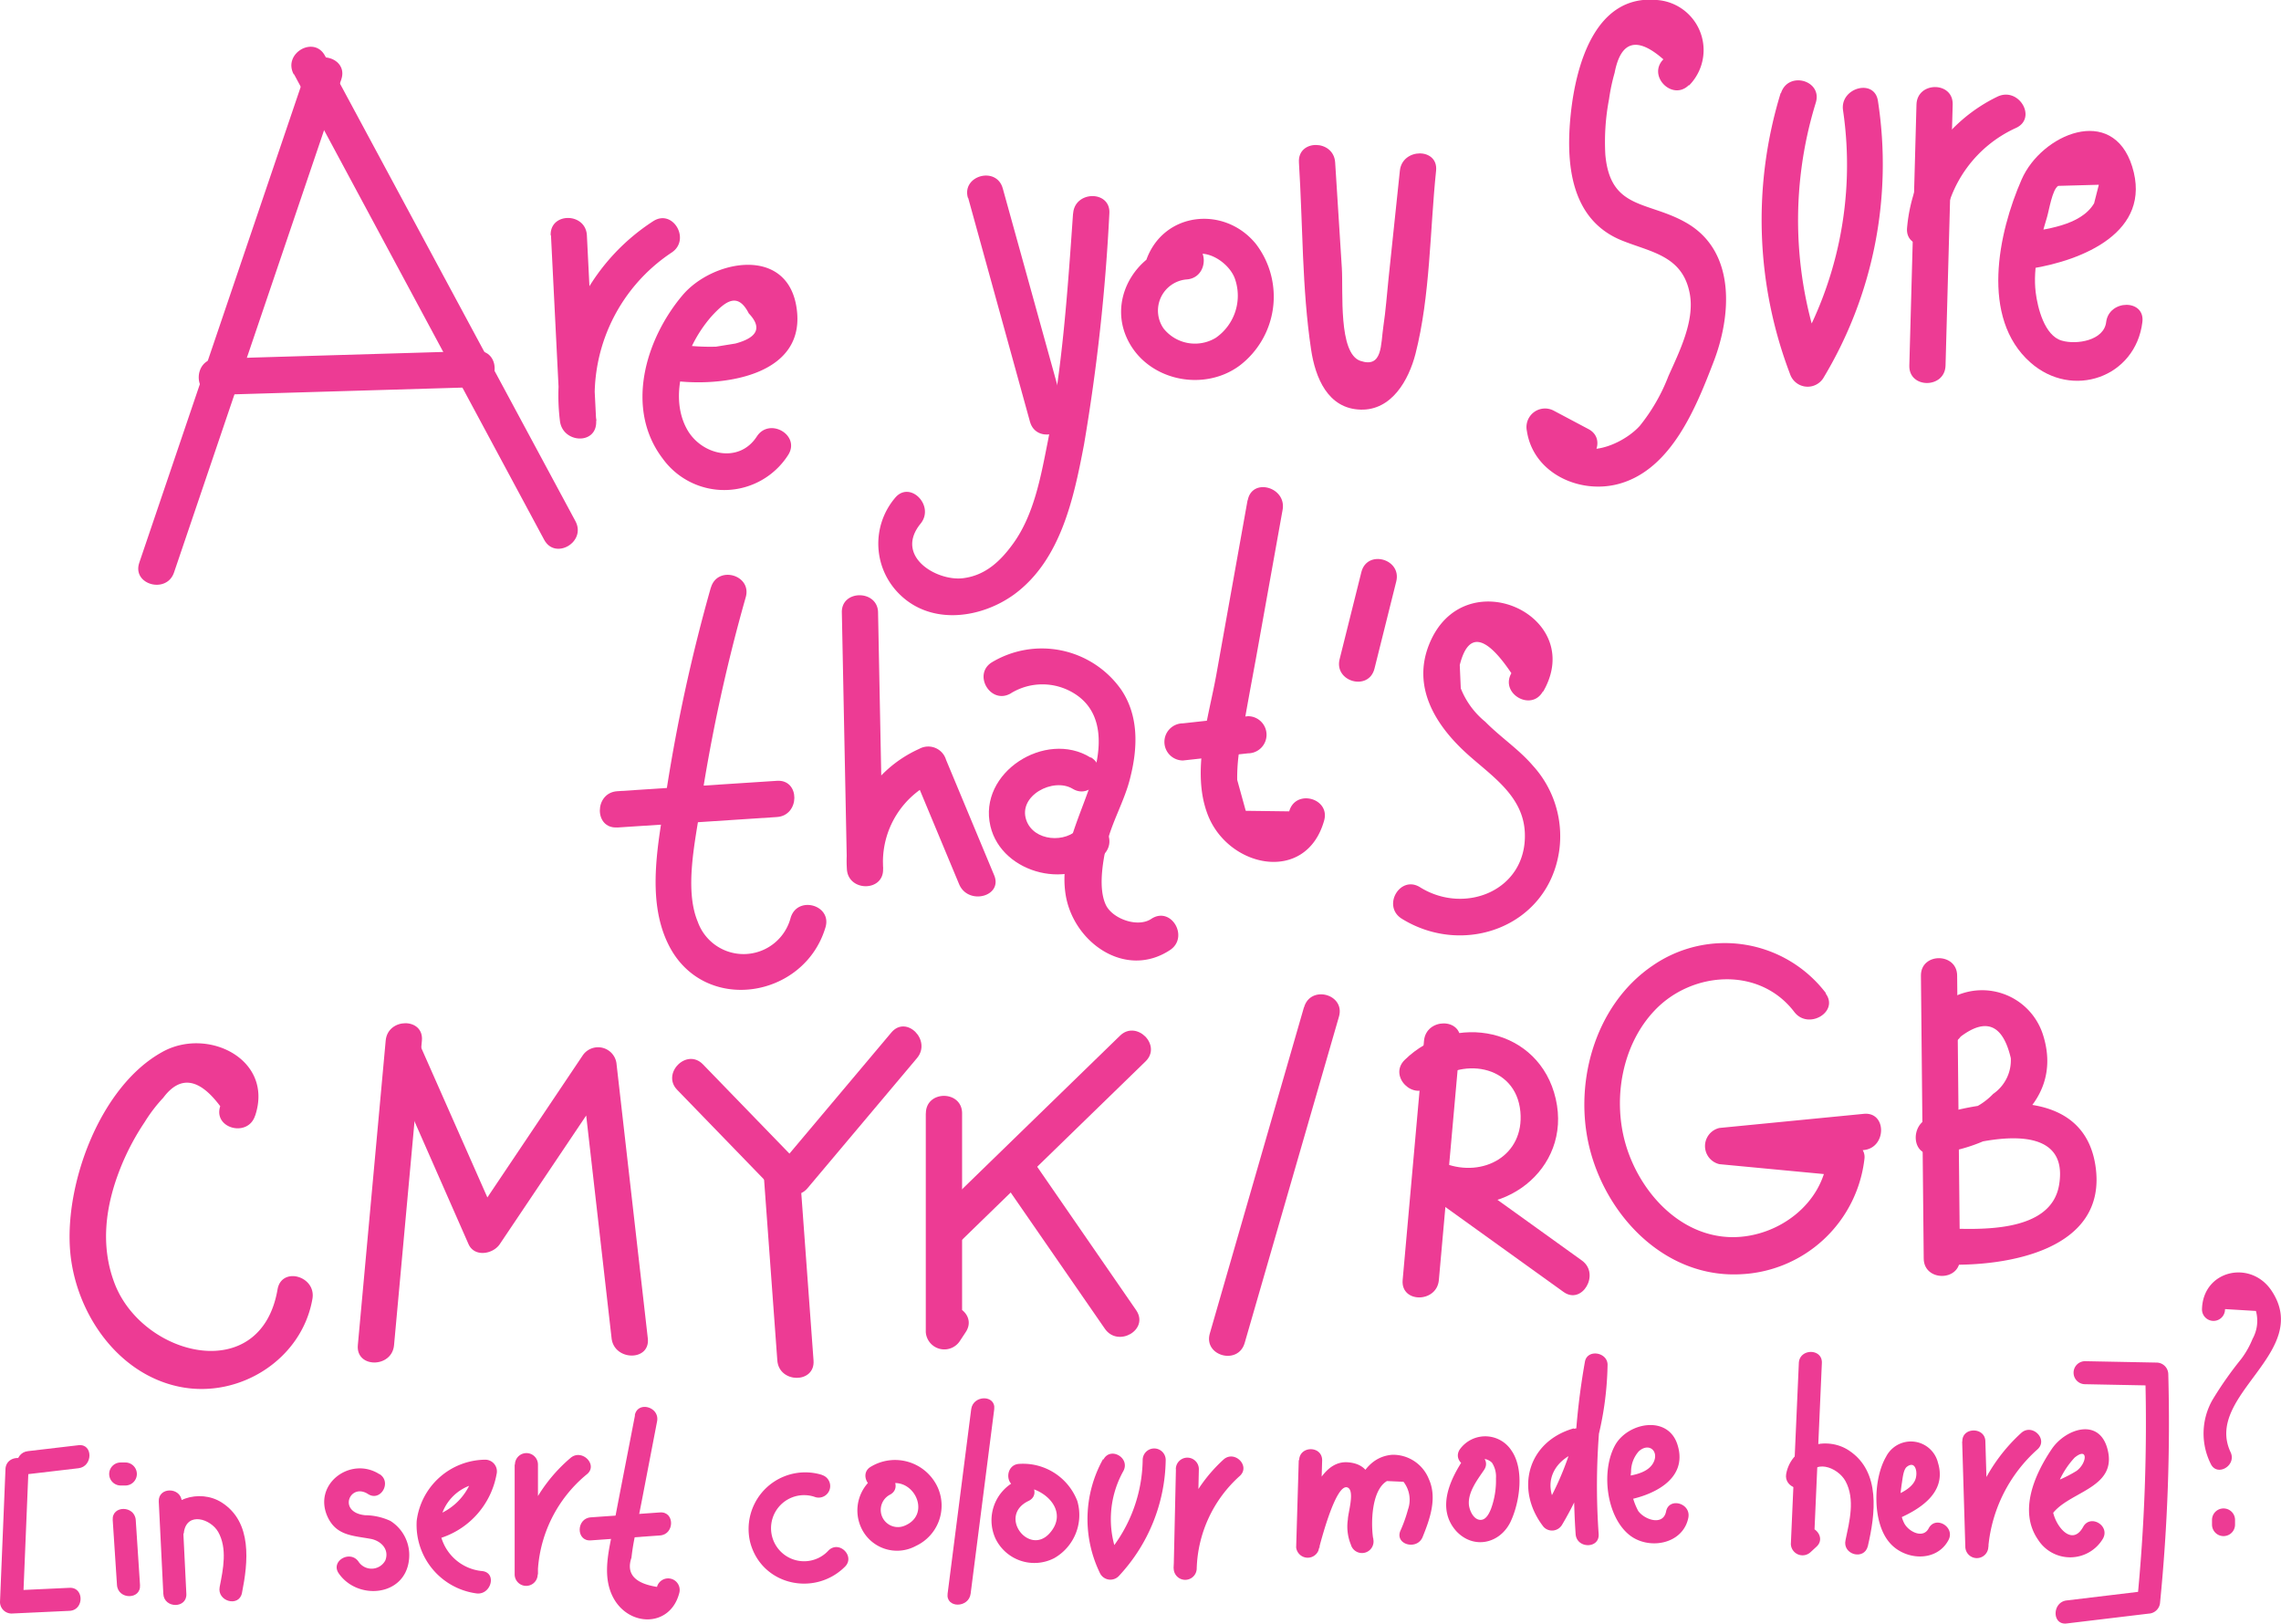 <svg xmlns="http://www.w3.org/2000/svg" viewBox="0 0 245.67 174.88"><defs><style>.cls-1{fill:#ed3b94;}</style></defs><title>Asset 20</title><g id="Layer_2" data-name="Layer 2"><g id="Layer_1-2" data-name="Layer 1"><path class="cls-1" d="M33,7.55l-18,53.06c-.81,2.38,3,3.41,3.76,1l18-53.06c.81-2.38-3-3.41-3.76-1Z"/><path class="cls-1" d="M31.67,8,58.61,58.14c1.19,2.21,4.56.24,3.37-2L35,6c-1.19-2.21-4.56-.24-3.37,2Z"/><path class="cls-1" d="M23.29,42.53l28.1-.83c2.51-.07,2.52-4,0-3.9l-28.1.83c-2.51.07-2.52,4,0,3.9Z"/><path class="cls-1" d="M59.34,25.32l1,20h3.9A18.54,18.54,0,0,1,72.34,27.2c2.09-1.38.13-4.76-2-3.37A22.35,22.35,0,0,0,60.31,45.36c.31,2.41,4,2.58,3.9,0l-1-20c-.12-2.5-4-2.52-3.9,0Z"/><path class="cls-1" d="M73.07,41.07c5.11.53,13.92-.71,12.7-8.06-1.09-6.56-9.06-5-12.26-1.21-4,4.74-6.23,12.22-2.13,17.6A8.17,8.17,0,0,0,84.89,49c1.35-2.12-2-4.08-3.37-2-1.93,3-6,2-7.53-.77s-.84-6.31.59-9.08a14.33,14.33,0,0,1,2.07-3.1c1.49-1.61,2.8-2.64,4-.29q2.16,2.27-1.44,3.24l-2.1.34a23.72,23.72,0,0,1-4.06-.24c-2.5-.26-2.48,3.65,0,3.9Z"/><path class="cls-1" d="M104.28,21.33l6.65,24.09c.67,2.42,4.43,1.39,3.76-1L108,20.29c-.67-2.42-4.43-1.39-3.76,1Z"/><path class="cls-1" d="M115.57,23c-.58,8.3-1.14,16.63-2.77,24.81-.72,3.63-1.46,7.65-3.66,10.71-1.36,1.89-3,3.47-5.44,3.76-2.84.33-7.4-2.38-4.55-5.88,1.57-1.93-1.17-4.71-2.76-2.76A7.63,7.63,0,0,0,96.88,64c3.41,3.38,8.79,2.62,12.38,0,5-3.7,6.39-10.34,7.49-16.11A210.89,210.89,0,0,0,119.48,23c.17-2.51-3.73-2.5-3.9,0Z"/><path class="cls-1" d="M127.77,26.26c-4.85.28-8.48,5.42-6.45,10.05s8.19,6,12.16,3.09a9.34,9.34,0,0,0,1.79-13.12c-3.37-4.16-9.93-3.49-11.8,1.69-.86,2.37,2.92,3.39,3.76,1,1.15-3.18,5-1.16,5.78,1.07a5.52,5.52,0,0,1-2.06,6.34,4.32,4.32,0,0,1-5.63-1,3.37,3.37,0,0,1,2.45-5.28c2.5-.14,2.51-4,0-3.9Z"/><path class="cls-1" d="M139.9,17.52c.42,6.64.32,13.57,1.31,20.14.45,3,1.79,6.37,5.34,6.46,3.34.09,5.17-3.18,5.9-6,1.6-6.27,1.55-13.3,2.22-19.73.26-2.5-3.65-2.48-3.9,0L149.55,30c-.18,1.72-.3,3.46-.56,5.17-.29,1.94-.07,4.51-2.47,3.7s-1.84-7.48-2-10l-.72-11.38c-.16-2.49-4.06-2.51-3.9,0Z"/><path class="cls-1" d="M181.9,9.22A5.41,5.41,0,0,0,178.46,0c-6.71-.64-8.74,7.14-9.28,12.24-.56,5.29-.08,11.42,5.52,13.67,3.15,1.27,6.55,1.63,7.3,5.76.53,2.93-1.15,6.25-2.31,8.85a19.88,19.88,0,0,1-3.09,5.36c-2.14,2.35-7.68,4.39-8.41-.49l-2.87,2.2,3.77,2c2.22,1.17,4.19-2.2,2-3.37l-3.77-2a2,2,0,0,0-2.87,2.2c.69,4.59,5.76,6.88,10,5.67,5.58-1.59,8.22-8.21,10.09-13.07,1.94-5,2.48-12-3-15.07-4.09-2.31-8.11-1.36-8.64-7.28a24.52,24.52,0,0,1,.4-6,20.77,20.77,0,0,1,.6-2.83q1-5.18,5.25-1.45c-1.76,1.79,1,4.55,2.76,2.76Z"/><path class="cls-1" d="M191.79,10a46.56,46.56,0,0,0,1,30.28,2,2,0,0,0,3.57.47,44.62,44.62,0,0,0,5.9-29.87c-.36-2.48-4.12-1.42-3.76,1A40.27,40.27,0,0,1,193,38.79l3.57.47a42.91,42.91,0,0,1-1-28.21c.73-2.41-3-3.44-3.76-1Z"/><path class="cls-1" d="M206.41,11.26l-.77,28.11c-.07,2.51,3.83,2.51,3.9,0l.77-28.11c.07-2.51-3.83-2.51-3.9,0Z"/><path class="cls-1" d="M209.33,24.51a13.43,13.43,0,0,1,7.82-10.74c2.27-1.07.29-4.44-2-3.37a17.34,17.34,0,0,0-9.75,14.11c-.26,2.5,3.65,2.48,3.9,0Z"/><path class="cls-1" d="M218.76,28.93c5.45-.87,13.1-3.9,10.88-11-2.12-6.75-9.77-3.47-11.9,1.39-2.52,5.74-4.48,14.93.94,19.72,4.51,4,11.33,1.61,12.06-4.35.31-2.49-3.6-2.46-3.9,0-.24,2-3.2,2.46-4.77,2-1.88-.52-2.62-3.57-2.82-5.19-.33-2.7.44-5.51,1.21-8.08.24-.8.57-3,1.21-3.4l4.38-.12-.51,2c-1.44,2.43-5.31,2.81-7.83,3.21s-1.42,4.16,1,3.76Z"/><path class="cls-1" d="M76.57,63.25a183.07,183.07,0,0,0-4.78,21.84c-.81,5.27-2.3,11.68.23,16.7,3.77,7.5,14.61,5.79,16.89-1.92.71-2.41-3.05-3.45-3.76-1a5.24,5.24,0,0,1-10,.41c-1.46-3.49-.26-8.71.25-12.2a181.75,181.75,0,0,1,4.92-22.76c.68-2.42-3.08-3.46-3.76-1Z"/><path class="cls-1" d="M66.48,89.13,83.68,88c2.49-.16,2.51-4.07,0-3.9l-17.2,1.12c-2.49.16-2.51,4.07,0,3.9Z"/><path class="cls-1" d="M90.67,66l.55,27.53h3.9A9.57,9.57,0,0,1,101,84l-2.87-1.17,5.18,12.43c1,2.29,4.73,1.28,3.76-1l-5.18-12.43A2,2,0,0,0,99,80.66a13.23,13.23,0,0,0-7.79,12.91c.1,2.5,4,2.52,3.9,0L94.57,66c0-2.51-4-2.52-3.9,0Z"/><path class="cls-1" d="M108.91,74.65a6.48,6.48,0,0,1,6.72,0c3.49,2.1,3,6.36,1.86,9.71-1.27,3.84-3.34,7.69-2.74,11.86.74,5.21,6.42,9.3,11.26,6.11,2.09-1.38.14-4.76-2-3.37-1.46,1-4.22,0-4.92-1.52-.8-1.74-.34-4.47.05-6.29.55-2.55,2-4.89,2.6-7.43.8-3.17.93-6.63-1-9.46a10.45,10.45,0,0,0-13.87-2.95c-2.16,1.27-.2,4.65,2,3.37Z"/><path class="cls-1" d="M117.45,81.59c-4.83-3-12.14,1.61-10.78,7.39,1.23,5.23,8.91,7.07,12.34,2.92,1.59-1.92-1.16-4.7-2.76-2.76-1.42,1.72-4.93,1.5-5.72-.82-.9-2.63,2.92-4.62,5-3.36s4.1-2,2-3.37Z"/><path class="cls-1" d="M134.37,53.86,131,72.68c-.83,4.6-2.67,10.25-1,14.86,2.09,5.91,10.65,7.78,12.61.85.69-2.42-3.08-3.45-3.76-1l-4.68-.06L133.25,84a19.64,19.64,0,0,1,.5-4.62c.47-2.83,1-5.65,1.52-8.47l2.87-16c.44-2.46-3.32-3.51-3.76-1Z"/><path class="cls-1" d="M127.41,81.91l7-.77a2,2,0,0,0,2-2,2,2,0,0,0-2-2l-7,.77a2,2,0,0,0-2,2,2,2,0,0,0,2,2Z"/><path class="cls-1" d="M146.62,61.63,144.28,71c-.61,2.44,3.15,3.48,3.76,1l2.34-9.37c.61-2.44-3.15-3.48-3.76-1Z"/><path class="cls-1" d="M166.22,74.46c4.72-8.23-8.66-14.27-12.32-5-1.77,4.48.6,8.46,3.83,11.48,2.68,2.5,6.34,4.64,6.5,8.78.24,6.17-6.44,8.87-11.29,5.84-2.14-1.33-4.1,2-2,3.37,6.73,4.2,15.85.87,17-7.36a11.28,11.28,0,0,0-2.85-9.11c-1.52-1.77-3.49-3.06-5.12-4.72a8.81,8.81,0,0,1-2.64-3.6l-.11-2.51q1.35-5.38,5.56.88c-1.25,2.18,2.12,4.15,3.37,2Z"/><path class="cls-1" d="M27.49,120.14c2-6.06-5.14-9.55-10-6.84C10.76,117,6.89,127.61,7.57,134.91c.61,6.54,5.12,13.14,11.84,14.47,6.44,1.27,13.12-3,14.24-9.49.42-2.46-3.34-3.51-3.76-1-1.8,10.42-14.49,7.23-17.53-.61-1.59-4.11-1-8.4.59-12.42a26.35,26.35,0,0,1,2.63-5,16.46,16.46,0,0,1,2-2.62q2.73-3.66,6.14.91c-.79,2.39,3,3.41,3.76,1Z"/><path class="cls-1" d="M41.54,112.08l-3,32.8c-.23,2.5,3.68,2.49,3.9,0l3-32.8c.23-2.5-3.68-2.49-3.9,0Z"/><path class="cls-1" d="M42,114.77,50.46,134c.64,1.44,2.64,1.09,3.37,0l12.32-18.34-3.64-1,3.36,29.48c.28,2.47,4.19,2.5,3.9,0l-3.36-29.48a2,2,0,0,0-3.64-1L50.46,132h3.37l-8.5-19.23c-1-2.29-4.38-.31-3.37,2Z"/><path class="cls-1" d="M72.95,117.4l10,10.32c1.75,1.81,4.51-1,2.76-2.76l-10-10.32c-1.75-1.81-4.51,1-2.76,2.76Z"/><path class="cls-1" d="M96,111.21l-11.78,14c-1.61,1.91,1.14,4.69,2.76,2.76l11.78-14c1.61-1.91-1.14-4.69-2.76-2.76Z"/><path class="cls-1" d="M82.29,127l1.43,19.53c.18,2.49,4.09,2.51,3.9,0L86.19,127c-.18-2.49-4.09-2.51-3.9,0Z"/><path class="cls-1" d="M99.71,119.92v23.56a2,2,0,0,0,3.64,1l.66-1c1.39-2.1-2-4.06-3.37-2l-.66,1,3.64,1V119.92c0-2.51-3.9-2.52-3.9,0Z"/><path class="cls-1" d="M103.19,133.95l20.19-19.63c1.8-1.75-1-4.51-2.76-2.76l-20.19,19.63c-1.8,1.75,1,4.51,2.76,2.76Z"/><path class="cls-1" d="M107.54,126.54,119,143.12c1.42,2.05,4.8.1,3.37-2l-11.44-16.58c-1.42-2.05-4.8-.1-3.37,2Z"/><path class="cls-1" d="M140.44,108.49,130.3,143.63c-.7,2.42,3.07,3.45,3.76,1l10.15-35.13c.7-2.42-3.07-3.45-3.76-1Z"/><path class="cls-1" d="M153.37,112.1l-2.3,25.77c-.22,2.5,3.68,2.49,3.9,0l2.3-25.77c.22-2.5-3.68-2.49-3.9,0Z"/><path class="cls-1" d="M154,116.91c3.19-3.12,9.28-2.34,9.75,2.84.43,4.71-4,7.12-8.13,5.57-2.22-.83-3.17,2.37-1.5,3.57l14.26,10.25c2,1.47,4-1.92,2-3.37l-14.26-10.25-1.5,3.57c7,2.61,14.69-3.08,12.94-10.73s-10.94-9.42-16.27-4.2c-1.8,1.76,1,4.52,2.76,2.76Z"/><path class="cls-1" d="M196.68,107A13.68,13.68,0,0,0,178,104c-6.37,4.32-8.68,13.07-6.64,20.25s8.24,13.35,16,13a14.05,14.05,0,0,0,13.45-12.47c.12-1.12-1-1.86-2-2l-13.62-1.29v3.9l15.54-1.52c2.48-.24,2.5-4.15,0-3.9l-15.54,1.52a2,2,0,0,0,0,3.9l13.62,1.29-2-2c-.51,5-5.29,8.55-10.16,8.57-5.74,0-10.12-4.94-11.59-10.1-1.37-4.83-.37-10.64,3.18-14.35,4-4.19,11.24-4.73,15,.18,1.5,2,4.89,0,3.37-2Z"/><path class="cls-1" d="M206.89,105.09l.3,30.45c0,2.51,3.93,2.52,3.9,0l-.3-30.45c0-2.51-3.93-2.52-3.9,0Z"/><path class="cls-1" d="M211.21,111.62q4.09-3.05,5.36,2.35a4.4,4.4,0,0,1-1.9,3.85c-1.75,1.83-4,2.35-6.43,2.58l.52,3.83c3.32-1.18,14.35-4.3,13,3.45-.9,5.1-8.44,4.76-12.27,4.62-2.51-.09-2.51,3.81,0,3.9,6.51.24,17.61-1.48,16.19-10.68-1.35-8.75-12.16-7.12-18-5.05-1.93.69-1.82,4.05.52,3.83,6.4-.6,14.25-5.08,11.86-12.77a6.88,6.88,0,0,0-12.26-1.88c-1.45,2.06,1.94,4,3.37,2Z"/><path class="cls-1" d="M3,158.78l5.45-.64c1.57-.18,1.59-2.67,0-2.48L3,156.3c-1.57.18-1.59,2.67,0,2.48Z"/><path class="cls-1" d="M.59,158.24,0,172.55a1.25,1.25,0,0,0,1.24,1.24l6.24-.29c1.59-.07,1.6-2.56,0-2.48l-6.24.29,1.24,1.24.59-14.31c.07-1.6-2.42-1.6-2.48,0Z"/><path class="cls-1" d="M12.14,163.72l.46,7c.11,1.59,2.59,1.6,2.48,0l-.46-7c-.11-1.59-2.59-1.6-2.48,0Z"/><path class="cls-1" d="M13,160h.5a1.24,1.24,0,0,0,0-2.48H13A1.24,1.24,0,0,0,13,160Z"/><path class="cls-1" d="M17.1,161.73l.49,9.94c.08,1.59,2.56,1.6,2.48,0l-.49-9.94c-.08-1.59-2.56-1.6-2.48,0Z"/><path class="cls-1" d="M19.81,165c.36-2.2,2.87-1.42,3.69,0,1,1.78.54,4,.16,5.92-.31,1.56,2.08,2.23,2.4.66.66-3.3,1.14-7.63-2.18-9.75-2.36-1.51-6-.45-6.46,2.51-.26,1.56,2.14,2.24,2.4.66Z"/><path class="cls-1" d="M40.88,158.79c-3.1-2-7.23,1.05-5.59,4.6.94,2,2.66,2,4.6,2.35,1.11.19,2.08,1.12,1.61,2.33a1.68,1.68,0,0,1-2.88.14c-.9-1.31-3.05-.07-2.14,1.25,2,2.91,7.08,2.52,7.56-1.39a4.35,4.35,0,0,0-2-4.26,6.65,6.65,0,0,0-2.73-.61c-3-.32-1.62-3.54.33-2.28,1.35.87,2.59-1.28,1.25-2.14Z"/><path class="cls-1" d="M47,165.79a8.87,8.87,0,0,0,6.48-7,1.26,1.26,0,0,0-1.2-1.57,7.52,7.52,0,0,0-7.4,6.58,7.44,7.44,0,0,0,6.43,7.82c1.56.21,2.24-2.18.66-2.4a5.08,5.08,0,0,1-4.64-4.77,5,5,0,0,1,5-4.75l-1.2-1.57a6.46,6.46,0,0,1-4.75,5.27,1.24,1.24,0,0,0,.66,2.4Z"/><path class="cls-1" d="M55.43,157.75l0,11.82a1.24,1.24,0,0,0,2.48,0,14.5,14.5,0,0,1,5.31-10.79c1.22-1-.54-2.78-1.76-1.76a17,17,0,0,0-6,12.55h2.48l0-11.82a1.24,1.24,0,0,0-2.48,0Z"/><path class="cls-1" d="M68.39,152.44c-.77,4-1.56,8-2.32,12-.45,2.39-1.23,5.09-.13,7.42,1.6,3.39,6.23,3.53,7.22-.28a1.24,1.24,0,0,0-2.4-.66q-3.63-.57-2.75-3.15a24.22,24.22,0,0,1,.45-2.67c.22-1.25.48-2.5.72-3.75l1.59-8.26c.3-1.56-2.09-2.23-2.4-.66Z"/><path class="cls-1" d="M63.63,165.91l7.45-.53c1.59-.11,1.6-2.6,0-2.48l-7.45.53c-1.59.11-1.6,2.6,0,2.48Z"/><path class="cls-1" d="M88.54,158.86a6.1,6.1,0,0,0-7.75,7.23C82,170.76,87.73,172,91,168.75c1.14-1.12-.61-2.88-1.76-1.76a3.56,3.56,0,1,1-1.4-5.73,1.24,1.24,0,0,0,.66-2.4Z"/><path class="cls-1" d="M94.58,158.84a4.43,4.43,0,0,0-1.85,5.66,4.25,4.25,0,0,0,5.93,2,4.79,4.79,0,0,0,2.35-6.26,5.05,5.05,0,0,0-7.19-2.28c-1.4.77-.15,2.92,1.25,2.14,3.05-1.69,5.54,2.95,2.34,4.24A1.85,1.85,0,0,1,95.83,161c1.43-.72.17-2.86-1.25-2.14Z"/><path class="cls-1" d="M104.6,151.79l-2.54,19.86c-.2,1.58,2.28,1.57,2.48,0l2.54-19.86c.2-1.58-2.28-1.57-2.48,0Z"/><path class="cls-1" d="M109.52,159.46a4.73,4.73,0,0,0-2.32,6.22,4.65,4.65,0,0,0,6.35,2.14,5.35,5.35,0,0,0,2.48-6.15,6.26,6.26,0,0,0-6.24-4c-1.59.06-1.6,2.54,0,2.48,2.54-.09,5.47,2.53,3.25,5s-5.6-1.89-2.26-3.49c1.44-.69.18-2.83-1.25-2.14Z"/><path class="cls-1" d="M118.79,157.18a13.28,13.28,0,0,0-.29,12.32,1.25,1.25,0,0,0,2,.25,18.68,18.68,0,0,0,5.05-12.5,1.24,1.24,0,0,0-2.48,0A16,16,0,0,1,118.7,168l2,.25a10.63,10.63,0,0,1,.29-9.81c.76-1.41-1.38-2.66-2.14-1.25Z"/><path class="cls-1" d="M126.65,158.24l-.24,10.68a1.24,1.24,0,0,0,2.48,0,13.93,13.93,0,0,1,4.64-9.95c1.18-1.08-.58-2.83-1.76-1.76a16.48,16.48,0,0,0-5.37,11.71h2.48l.24-10.68a1.24,1.24,0,0,0-2.48,0Z"/><path class="cls-1" d="M139.88,157.25l-.28,9.41A1.25,1.25,0,0,0,142,167c.21-.8,1.89-7.42,3.17-6.77.76.39,0,2.78,0,3.42a5.13,5.13,0,0,0,.32,2.71,1.24,1.24,0,0,0,2.4-.66c-.25-1.63-.19-5.19,1.49-6.18l1.78.08a3.16,3.16,0,0,1,.48,3,14.94,14.94,0,0,1-.82,2.29c-.6,1.48,1.8,2.12,2.4.66.79-1.95,1.6-4.22.66-6.27a4.15,4.15,0,0,0-3.92-2.59c-4.24.32-4.92,6.55-4.44,9.7l2.4-.66c-.89-2.18,1.57-7.9-2.75-8.23-3.61-.28-4.85,6.42-5.49,8.87l2.44.33.28-9.41c0-1.6-2.44-1.6-2.48,0Z"/><path class="cls-1" d="M157.69,157.07c-1.54,2.29-3,5.42-.85,7.84,1.86,2,4.7,1.37,5.85-1,1-2.12,1.51-5.66.09-7.69a3.37,3.37,0,0,0-5.57-.09c-.85,1.36,1.3,2.61,2.14,1.25.3-.49,1.07-.13,1.35.18a2.73,2.73,0,0,1,.42,1.66,8.87,8.87,0,0,1-.54,3.31c-.18.44-.5,1.14-1.07,1.17-.8.05-1.27-1.05-1.31-1.69-.08-1.34.93-2.64,1.64-3.69.89-1.33-1.26-2.57-2.14-1.25Z"/><path class="cls-1" d="M169.48,153.85c-5,1.44-6.33,6.64-3.23,10.61a1.25,1.25,0,0,0,2-.25A34.83,34.83,0,0,0,173.14,147c0-1.37-2.19-1.73-2.44-.33a76.33,76.33,0,0,0-1,18.56c.11,1.59,2.59,1.6,2.48,0a73.62,73.62,0,0,1,.92-17.9l-2.44-.33a32.14,32.14,0,0,1-4.6,16l2-.25c-2.31-3-.53-5.69,2.14-6.46a1.24,1.24,0,0,0-.66-2.4Z"/><path class="cls-1" d="M174.8,161.64c2.91-.43,7.07-2.16,5.88-6-1-3.27-5.34-2.44-6.72,0-1.51,2.71-1,7.52,1.41,9.59,2.06,1.79,5.9,1.16,6.47-1.77.3-1.56-2.09-2.23-2.4-.66s-2.31.9-3-.06a7,7,0,0,1-.77-4.2,3.29,3.29,0,0,1,.84-2.23c1.12-1,2.24.05,1.53,1.29s-2.69,1.37-3.93,1.56c-1.58.23-.91,2.63.66,2.4Z"/><path class="cls-1" d="M193.74,146.81l-.86,19.49a1.26,1.26,0,0,0,2.12.88l.64-.59c1.18-1.08-.58-2.84-1.76-1.76l-.64.59,2.12.88.86-19.49c.07-1.6-2.41-1.59-2.48,0Z"/><path class="cls-1" d="M194.72,159.39c.46-2.41,3.22-1.39,4.05.15,1.05,1.94.42,4.34,0,6.34-.36,1.56,2,2.22,2.4.66.8-3.44,1.42-8-2-10.29-2.44-1.65-6.2-.6-6.79,2.48-.3,1.56,2.09,2.23,2.4.66Z"/><path class="cls-1" d="M204,163.76c2.58-1.05,5.74-2.89,4.73-6.19a3,3,0,0,0-5.6-.66c-1.39,2.39-1.48,7,.32,9.17,1.62,2,5.12,2.24,6.41-.21.74-1.41-1.4-2.67-2.14-1.25-.6,1.14-2.12.36-2.6-.5-.69-1.25-.48-3.12-.27-4.47.07-.44.15-1.38.53-1.67.83-.63,1.1.35,1,1-.15,1.34-2,2-3.07,2.45-1.46.6-.82,3,.66,2.4Z"/><path class="cls-1" d="M211.33,155.27l.34,11.31a1.24,1.24,0,0,0,2.48,0,16,16,0,0,1,5.3-10.48c1.18-1.08-.58-2.83-1.76-1.76a18.58,18.58,0,0,0-6,12.24h2.48l-.34-11.31c0-1.59-2.53-1.6-2.48,0Z"/><path class="cls-1" d="M220.82,163.4c1.56-2.77,7.33-2.91,6.16-7.33-.91-3.44-4.54-2.16-6,0-1.85,2.74-3.6,6.69-1.48,9.76a4.1,4.1,0,0,0,7-.12c.77-1.4-1.37-2.66-2.14-1.25-1.33,2.41-3.4-.63-3.3-2.27a9.11,9.11,0,0,1,2.38-5.19c1.47-1.21,1.36.57.22,1.42a13.64,13.64,0,0,1-1.95,1,6.68,6.68,0,0,0-3,2.66,1.24,1.24,0,0,0,2.14,1.25Z"/><path class="cls-1" d="M224.58,149.09l7.72.15L231.05,148a195.47,195.47,0,0,1-.88,24.56l1.24-1.24-8.83,1.06c-1.57.19-1.59,2.67,0,2.48l8.83-1.06a1.29,1.29,0,0,0,1.24-1.24,195.47,195.47,0,0,0,.88-24.56,1.27,1.27,0,0,0-1.24-1.24l-7.72-.15a1.24,1.24,0,0,0,0,2.48Z"/><path class="cls-1" d="M239.65,141l3.32.2a4,4,0,0,1-.36,3,9.49,9.49,0,0,1-1.24,2.19,39,39,0,0,0-3.08,4.39,7.3,7.3,0,0,0-.19,6.88c.68,1.45,2.82.19,2.14-1.25-2.89-6.14,8.83-10.74,4.42-17.38-2.25-3.39-7.41-2.23-7.5,2a1.24,1.24,0,0,0,2.48,0Z"/><path class="cls-1" d="M238.24,163.71v.5a1.24,1.24,0,0,0,2.48,0v-.5a1.24,1.24,0,0,0-2.48,0Z"/></g></g></svg>